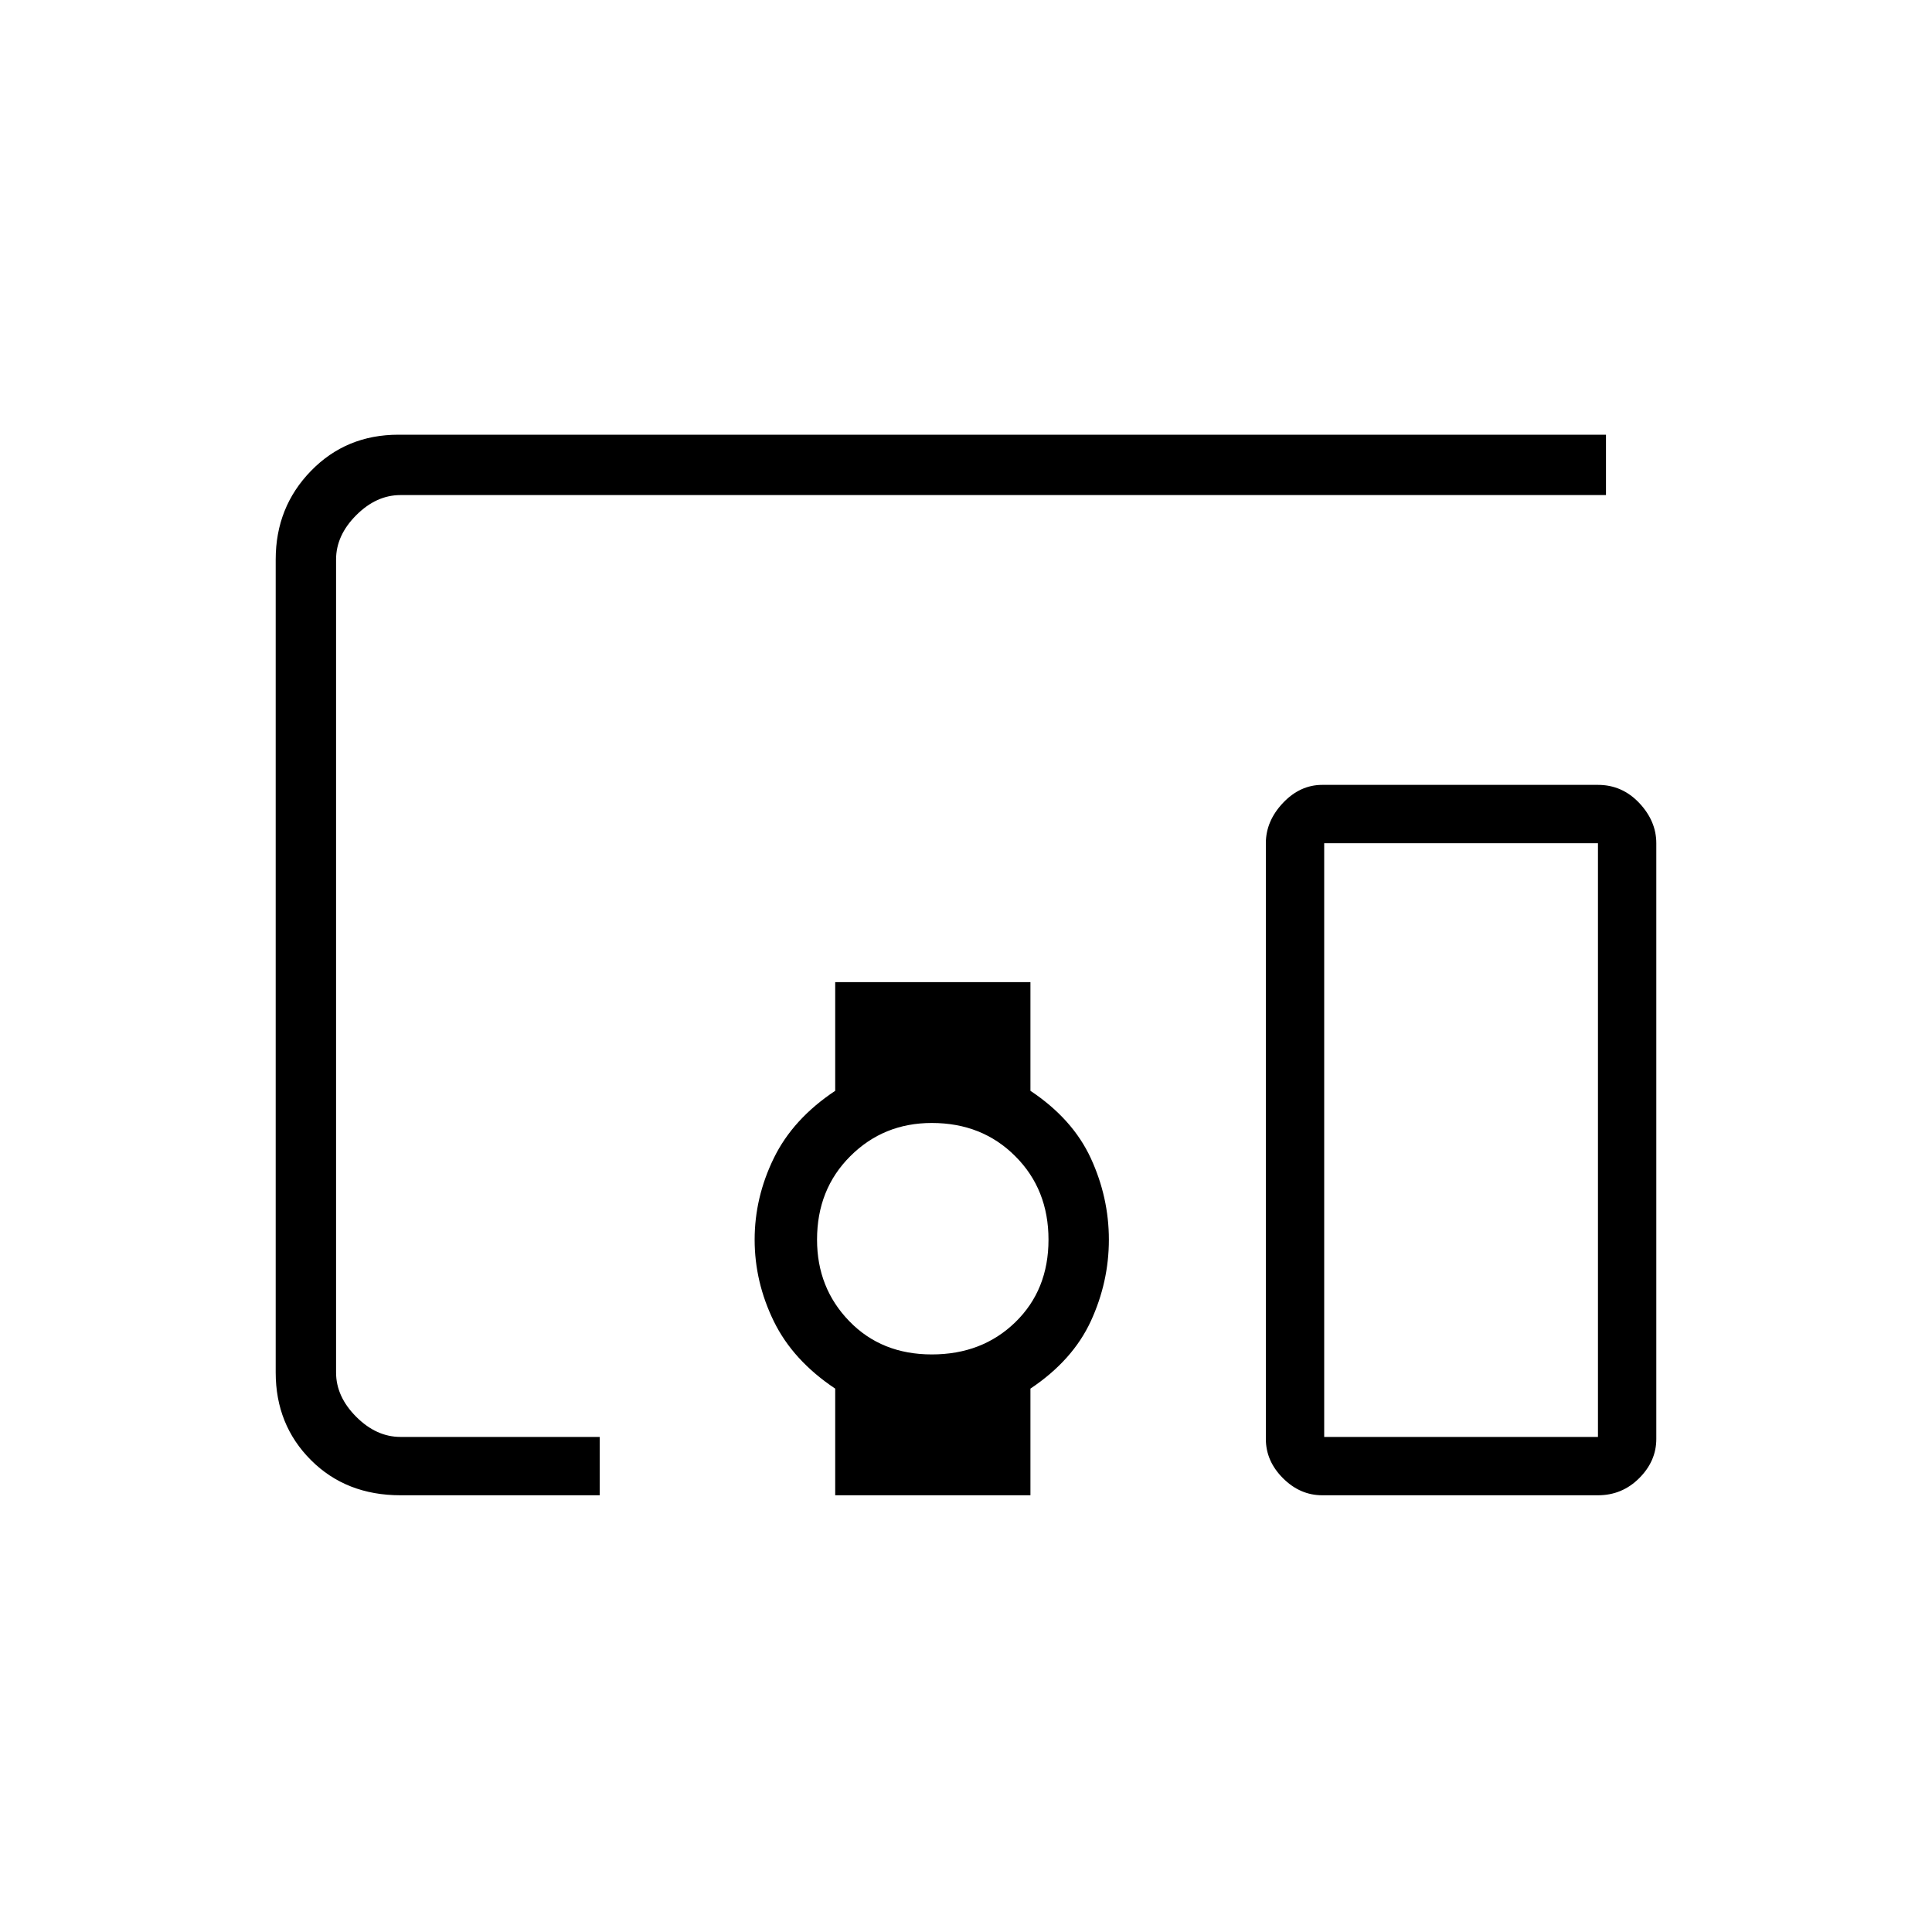 <svg xmlns="http://www.w3.org/2000/svg" height="20" width="20"><path d="M6.208 15.479H4.146Q3.583 15.479 3.219 15.115Q2.854 14.75 2.854 14.208V5.792Q2.854 5.25 3.219 4.875Q3.583 4.5 4.125 4.5H16.625V5.125H4.146Q3.896 5.125 3.688 5.333Q3.479 5.542 3.479 5.792V14.208Q3.479 14.458 3.688 14.667Q3.896 14.875 4.146 14.875H6.208ZM8.646 15.479V14.375Q8.208 14.083 8.01 13.677Q7.812 13.271 7.812 12.833Q7.812 12.396 8.01 11.99Q8.208 11.583 8.646 11.292V10.167H10.667V11.292Q11.104 11.583 11.292 11.99Q11.479 12.396 11.479 12.833Q11.479 13.271 11.292 13.677Q11.104 14.083 10.667 14.375V15.479ZM9.646 14.021Q10.167 14.021 10.51 13.688Q10.854 13.354 10.854 12.833Q10.854 12.312 10.51 11.969Q10.167 11.625 9.646 11.625Q9.146 11.625 8.802 11.969Q8.458 12.312 8.458 12.833Q8.458 13.333 8.792 13.677Q9.125 14.021 9.646 14.021ZM16.542 15.479H13.688Q13.458 15.479 13.281 15.302Q13.104 15.125 13.104 14.896V8.729Q13.104 8.5 13.281 8.312Q13.458 8.125 13.688 8.125H16.542Q16.792 8.125 16.969 8.312Q17.146 8.5 17.146 8.729V14.896Q17.146 15.125 16.969 15.302Q16.792 15.479 16.542 15.479ZM13.708 14.875H16.542V8.729H13.708Z"/></svg>